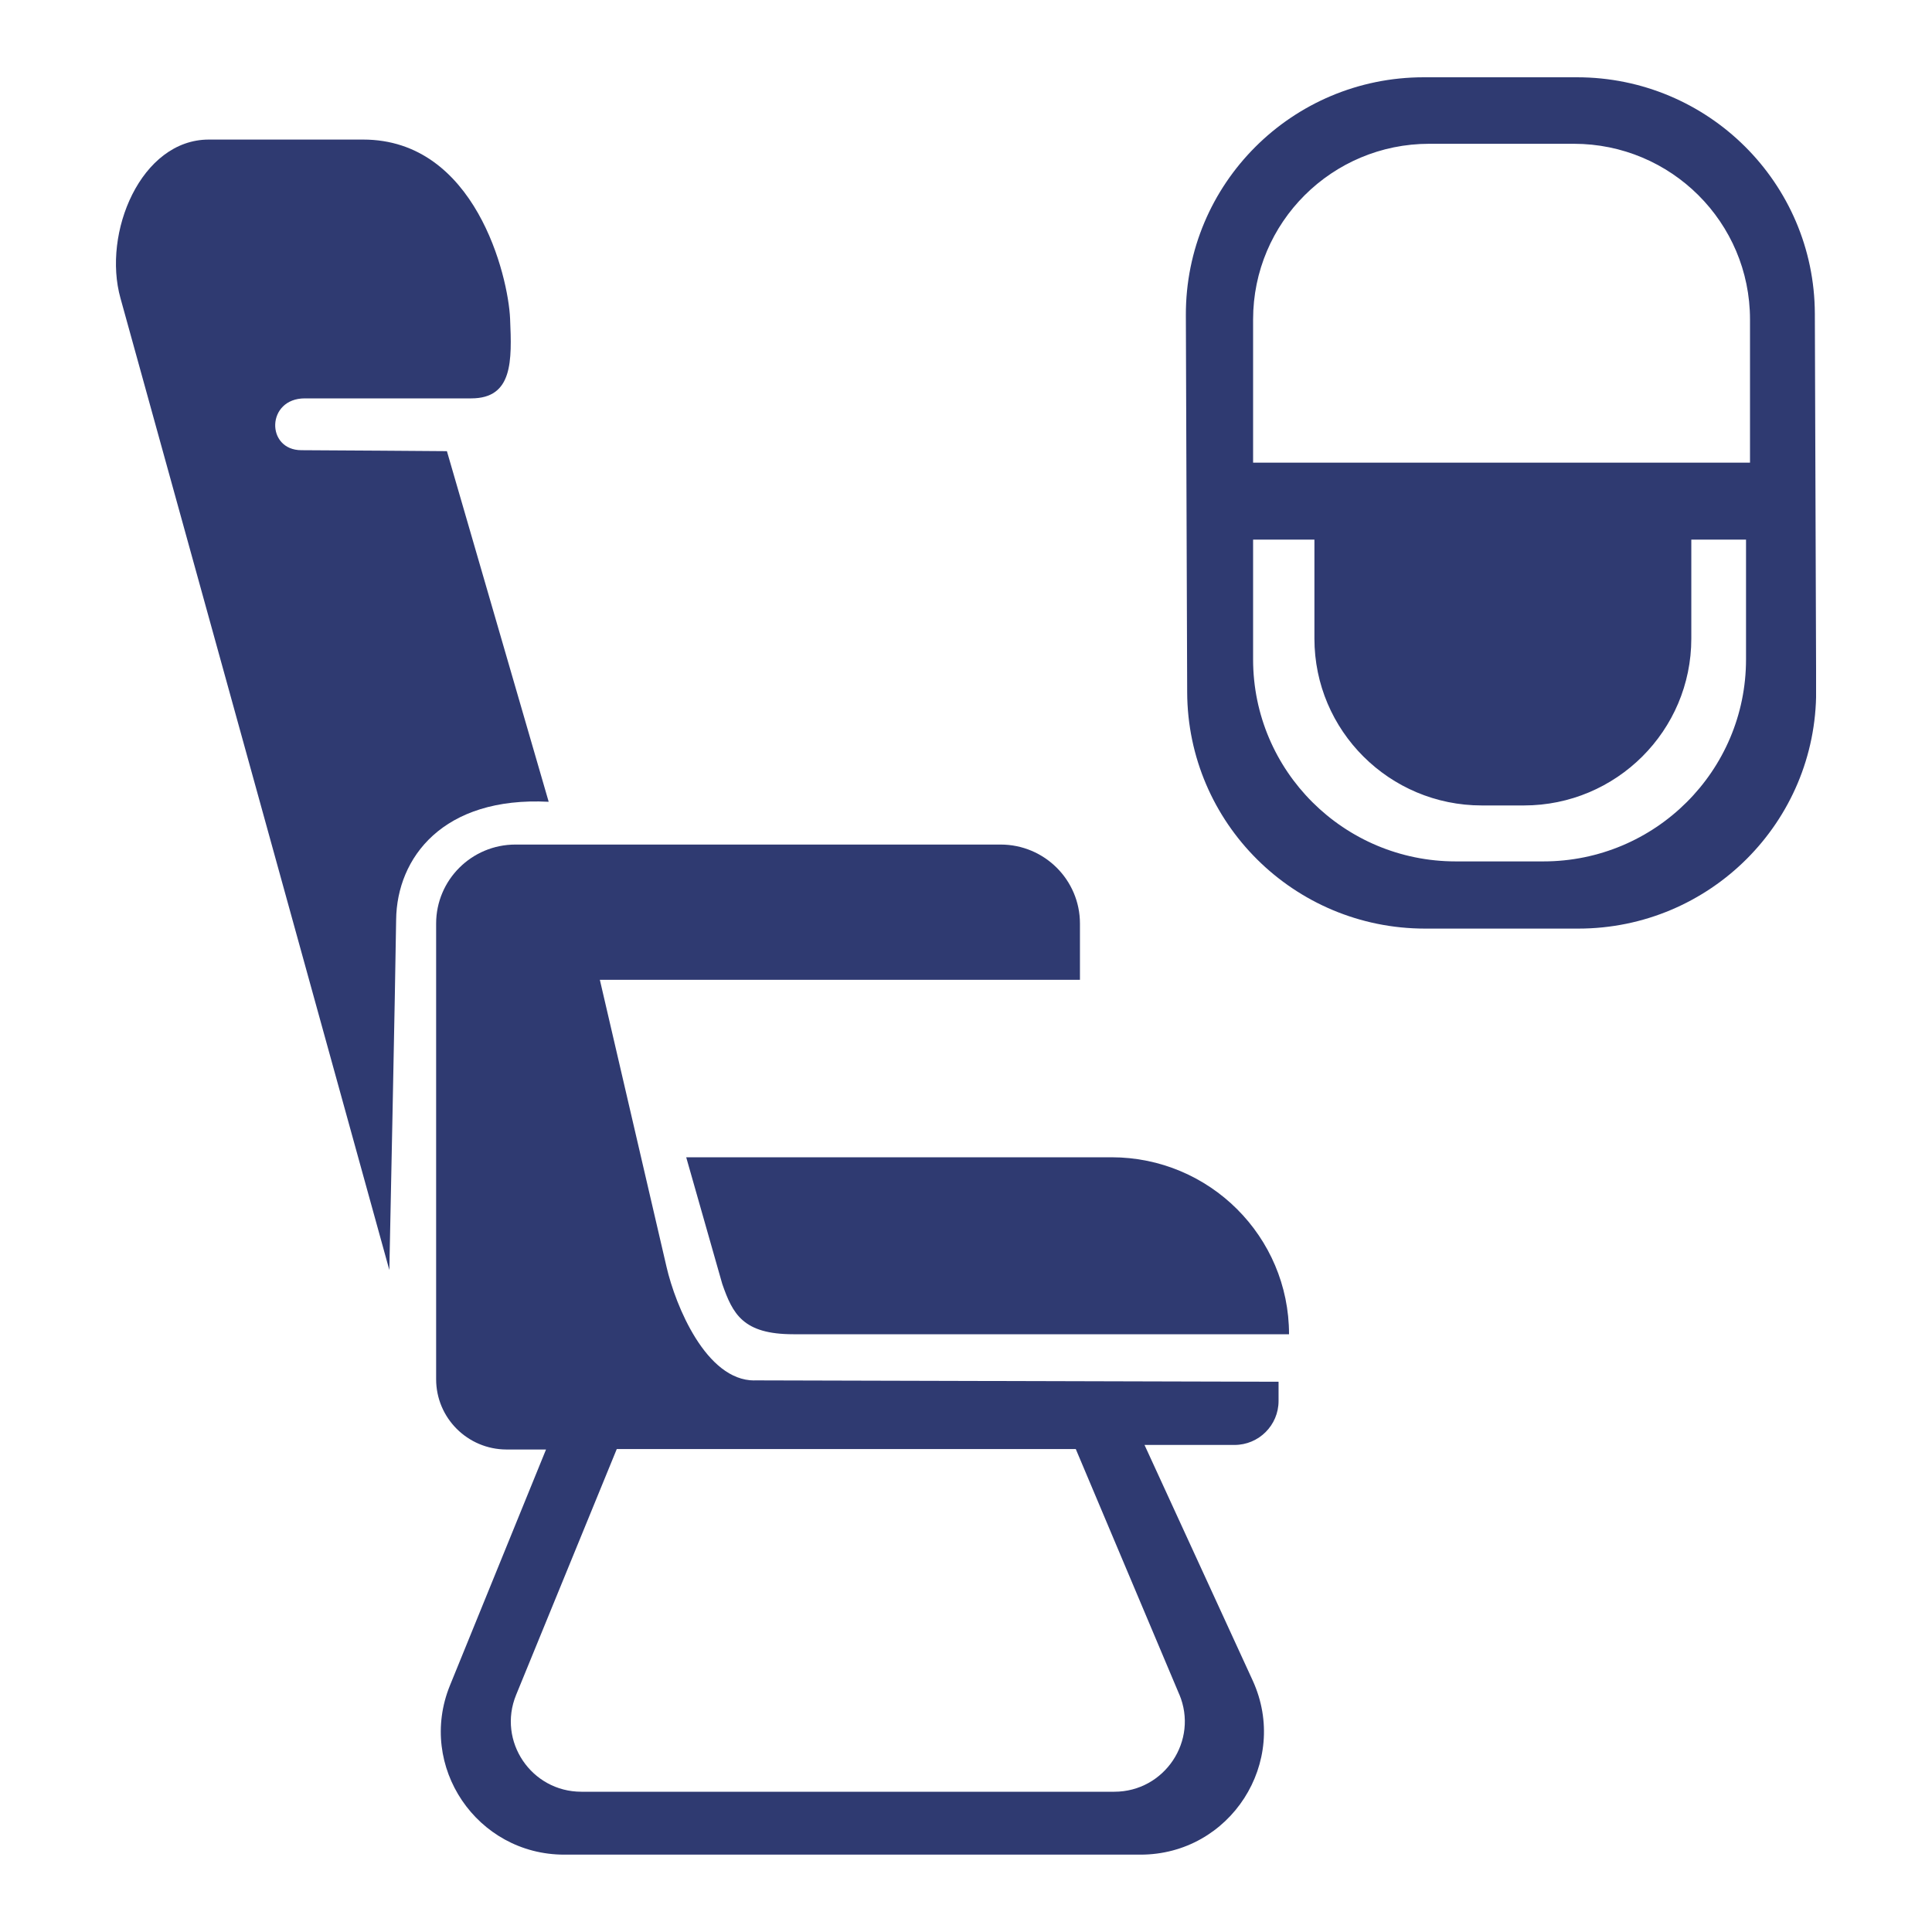 <svg width="50" height="50" viewBox="0 0 50 50" fill="none" xmlns="http://www.w3.org/2000/svg">
<g clip-path="url(#clip0_467_805)">
<path d="M46.968 8.117C46.957 4.734 44.204 2 40.811 2H36.847C33.438 2 30.679 4.759 30.69 8.157L30.724 17.915C30.736 21.297 33.488 24.032 36.882 24.032H40.845C44.254 24.032 47.014 21.272 47.002 17.874L46.968 8.117ZM45.187 17.065C45.187 19.952 42.838 22.293 39.942 22.293H37.675C34.779 22.293 32.43 19.952 32.43 17.065V13.965H34.017V16.526C34.017 18.911 35.958 20.845 38.35 20.845H39.438C41.83 20.845 43.771 18.911 43.771 16.526V13.965H45.187V17.065ZM45.29 11.974H32.43V8.267C32.43 5.755 34.471 3.721 36.991 3.721H40.729C43.249 3.721 45.29 5.755 45.29 8.267V11.976V11.974Z" fill="#2F3A71"/>
<path d="M10.076 32.867C10.076 32.867 3.392 8.698 3.119 7.721C2.642 6.025 3.648 3.612 5.404 3.612C6.346 3.612 8.758 3.612 9.399 3.612C12.305 3.612 13.153 7.148 13.201 8.246C13.249 9.344 13.274 10.31 12.195 10.31C11.554 10.31 8.642 10.31 7.892 10.31C6.888 10.308 6.875 11.651 7.801 11.651C8.309 11.651 11.566 11.676 11.566 11.676L14.2 20.75C11.463 20.609 10.27 22.198 10.252 23.802C10.236 25.18 10.076 32.869 10.076 32.869V32.867Z" fill="#2F3A71"/>
<path d="M19.522 35.726C18.275 35.726 17.483 33.794 17.251 32.792L15.524 25.357H27.949V23.902C27.949 22.773 27.03 21.857 25.896 21.857H13.34C12.206 21.857 11.287 22.773 11.287 23.902V35.694C11.287 36.697 12.101 37.51 13.107 37.513H14.131L11.645 43.618C10.793 45.711 12.339 47.998 14.603 47.998H29.515C31.841 47.998 33.385 45.6 32.419 43.49L29.62 37.395H31.949C32.578 37.395 33.089 36.885 33.089 36.258V35.76C33.089 35.76 20.138 35.724 19.52 35.724L19.522 35.726ZM30.519 43.847C31.025 45.045 30.14 46.37 28.838 46.37H15.046C13.75 46.37 12.868 45.061 13.356 43.866L15.962 37.501H27.841L30.519 43.85V43.847Z" fill="#2F3A71"/>
<path d="M17.759 29.95L18.692 33.228C18.963 34.008 19.23 34.53 20.53 34.53H33.36C33.36 32.001 31.303 29.95 28.765 29.95H17.757H17.759Z" fill="#2F3A71"/>
</g>
<defs>
<clipPath id="clip0_467_805">
<rect width="44" height="46" fill="white" transform="translate(3 2)"/>
</clipPath>
</defs>
</svg>
